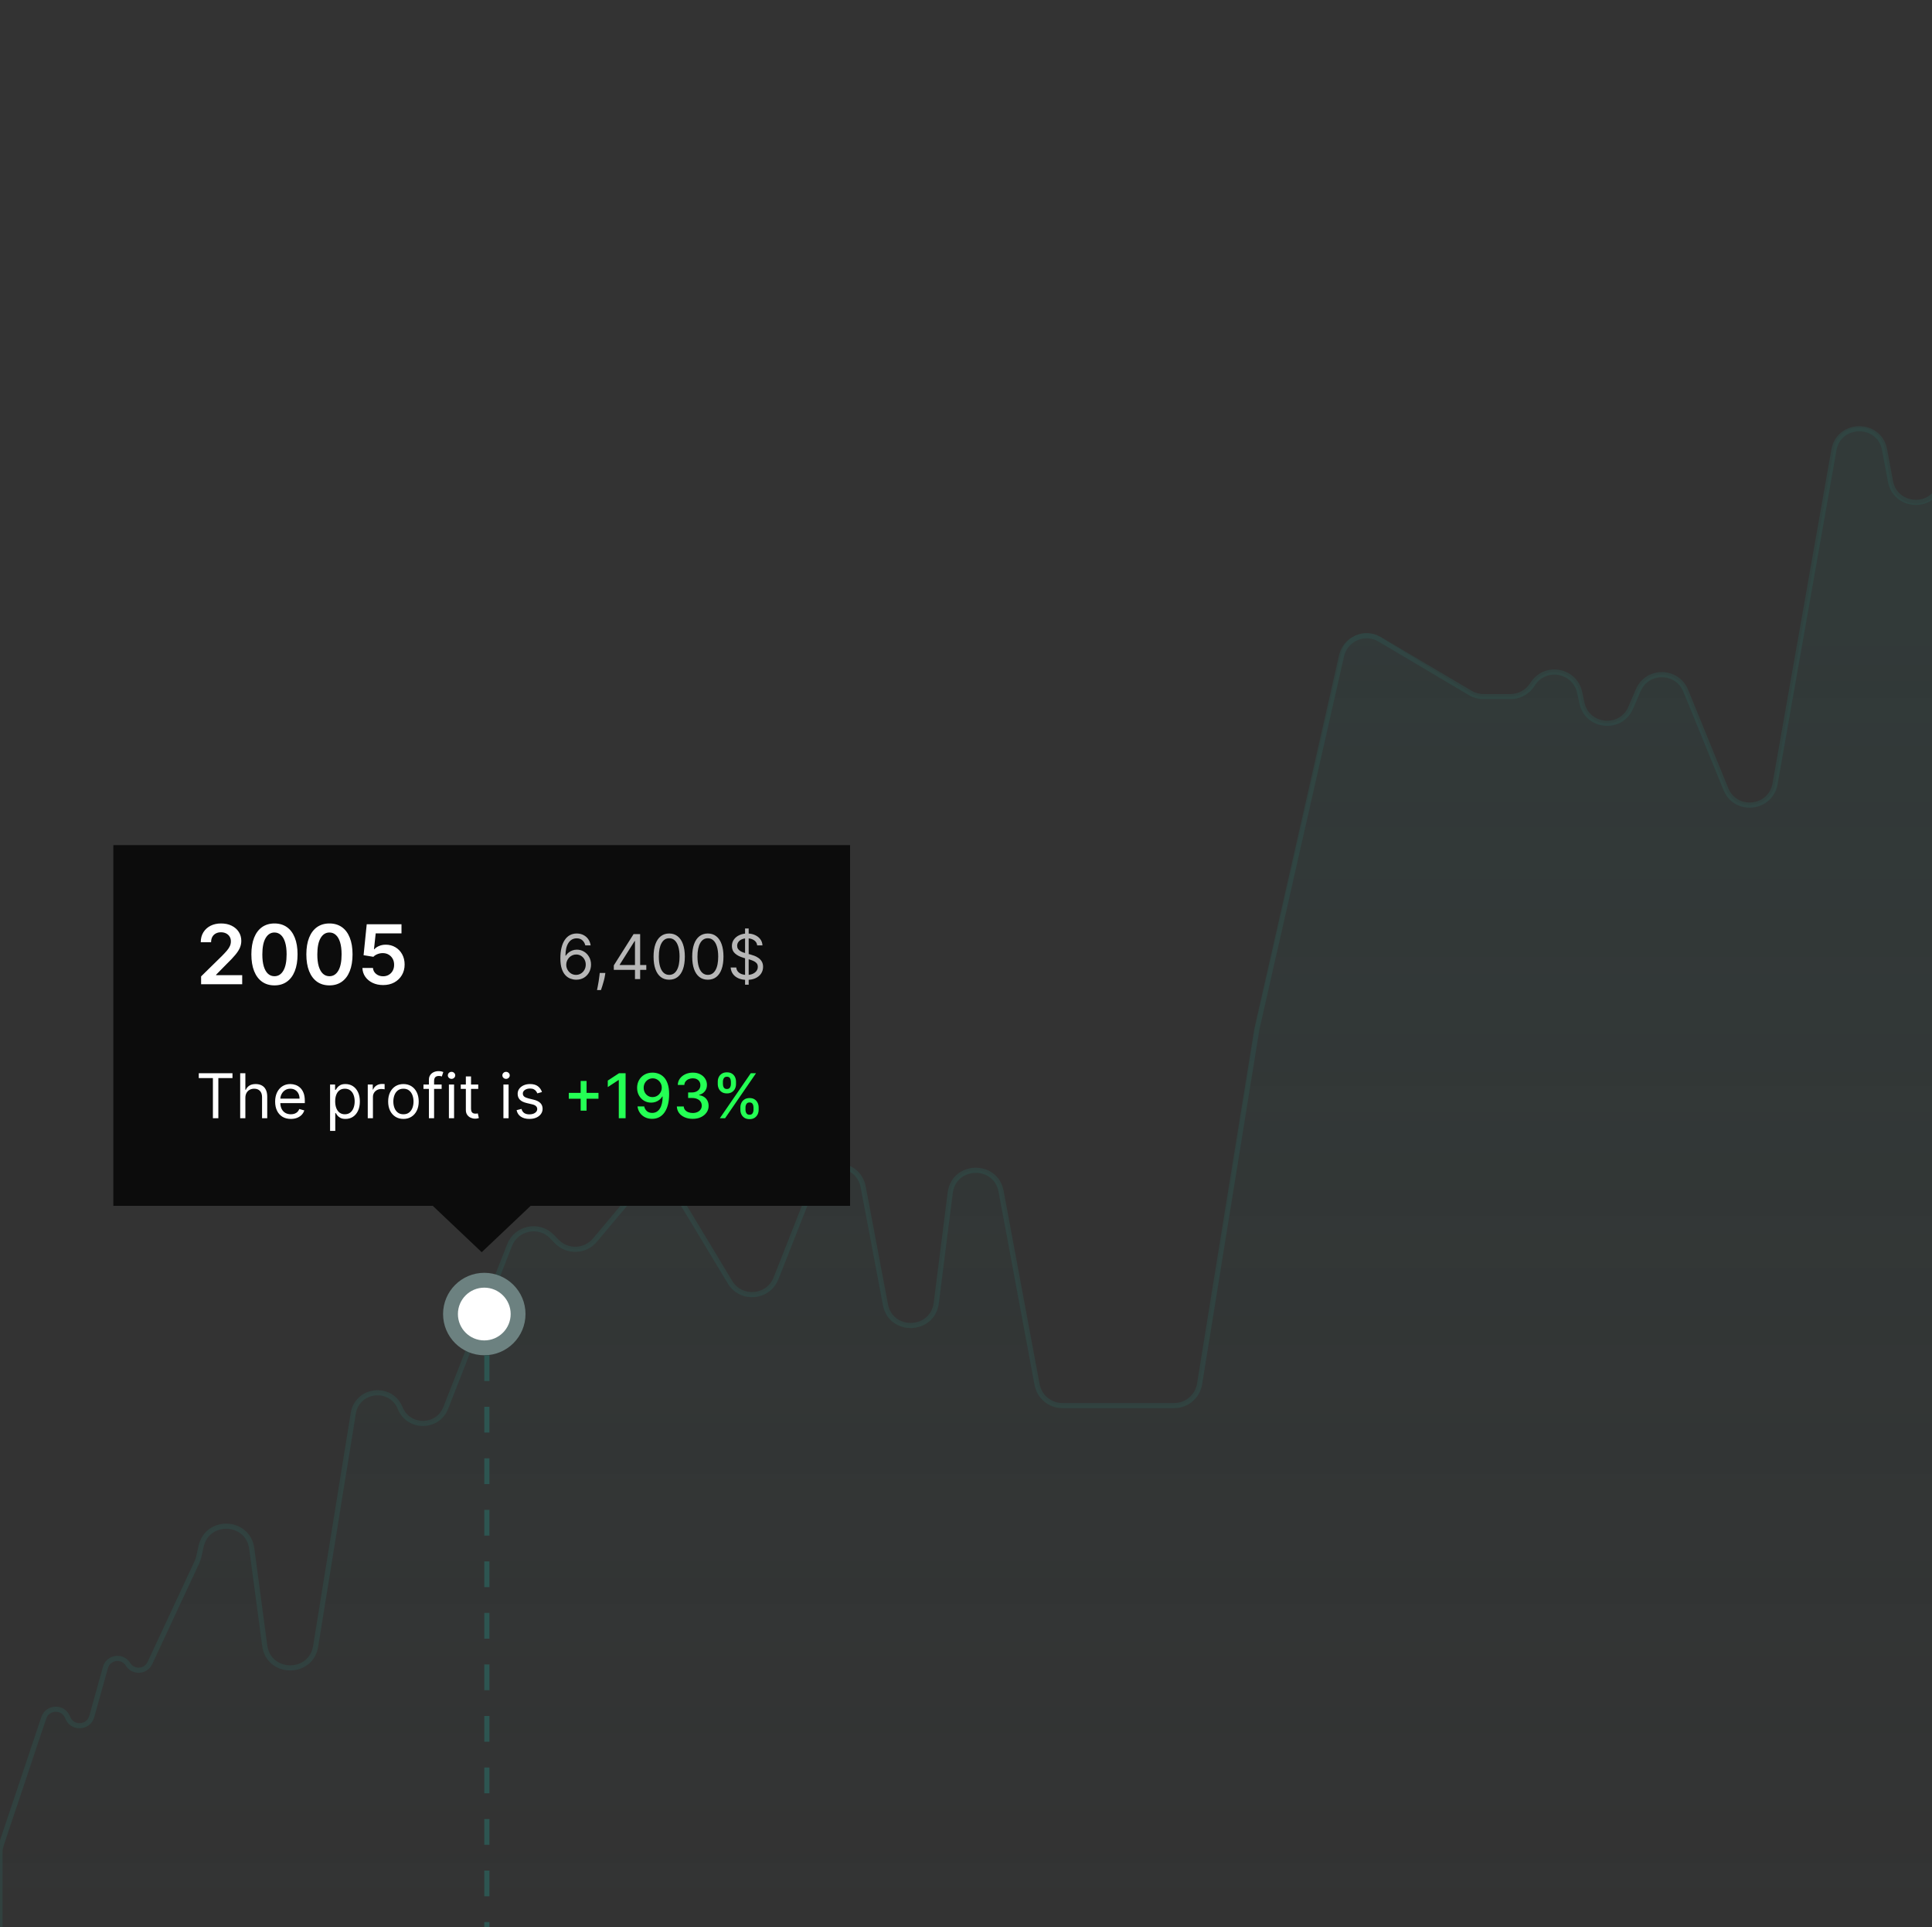 <svg width="375" height="374" viewBox="0 0 375 374" fill="none" xmlns="http://www.w3.org/2000/svg">
<rect x="0" y="0" width="375" height="374" fill="#333333" stroke="none"/>
<path d="M524 374L522.557 32.559C522.552 31.273 522.051 30.038 521.158 29.111L496.422 3.439C495.003 1.966 492.83 1.506 490.936 2.277L471.177 10.322C469.822 10.874 468.777 11.99 468.317 13.378L460.373 37.313C458.964 41.559 453.115 41.959 451.141 37.945L450.19 36.011C448.097 31.755 441.807 32.533 440.814 37.171L430.658 84.598C430.382 85.885 429.61 87.011 428.51 87.733L423.897 90.756C421.448 92.362 418.15 91.528 416.757 88.952L409.682 75.861C407.616 72.037 401.991 72.489 400.562 76.594L396.953 86.957C395.566 90.941 390.138 91.45 388.035 87.792V87.792C386.035 84.315 380.941 84.559 379.283 88.21L376.401 94.557C374.378 99.01 367.824 98.21 366.932 93.401L365.8 87.294C364.785 81.818 356.927 81.853 355.96 87.337L344.541 152.101C343.67 157.039 336.883 157.765 334.988 153.123L327.196 134.038C325.517 129.927 319.713 129.881 317.969 133.964L316.531 137.329C314.615 141.816 308.063 141.181 307.044 136.409L306.609 134.375C305.691 130.075 300.068 128.969 297.589 132.602L297.316 133.003C296.384 134.368 294.838 135.185 293.185 135.185H287.946C287.05 135.185 286.17 134.944 285.398 134.487L267.815 124.074C264.897 122.346 261.141 123.963 260.391 127.271L243.953 199.73L232.842 268.564C232.451 270.986 230.36 272.767 227.906 272.767H206.209C203.801 272.767 201.735 271.05 201.294 268.682L194.311 231.189C193.266 225.58 185.151 225.817 184.435 231.477L181.731 252.847C181.016 258.5 172.916 258.748 171.858 253.149L167.543 230.326C166.612 225.4 159.818 224.757 157.979 229.421L150.627 248.068C149.108 251.921 143.831 252.363 141.693 248.816L131.485 231.882C129.714 228.944 125.577 228.621 123.372 231.249L115.482 240.654C113.573 242.929 110.114 243.049 108.052 240.911L107.161 239.987C104.632 237.365 100.238 238.241 98.908 241.633L86.523 273.206C84.952 277.211 79.296 277.243 77.679 273.256V273.256C75.869 268.793 69.335 269.532 68.567 274.286L61.27 319.465C60.353 325.148 52.14 325.035 51.378 319.33L48.867 300.512C48.128 294.98 40.254 294.633 39.032 300.078L38.571 302.134C38.492 302.484 38.376 302.826 38.224 303.151L29.098 322.723C28.286 324.466 25.862 324.61 24.85 322.975V322.975C23.74 321.184 21.03 321.569 20.464 323.598L17.812 333.091C17.171 335.386 13.969 335.523 13.134 333.29V333.29C12.322 331.117 9.23 331.17 8.493 333.37L0.259 357.94C0.088 358.452 0 358.989 0 359.529V374" stroke="#2D5551" stroke-opacity="0.4"/>
<path d="M8.493 333.372L0.259 357.941C0.088 358.453 0 358.989 0 359.529V369C0 371.761 2.239 374 5 374H518.974C521.745 374 523.988 371.745 523.974 368.974L522.197 31.564C522.19 30.274 521.685 29.036 520.786 28.11L495.958 2.505C494.498 1 492.255 0.565 490.339 1.416L471.039 9.984C469.766 10.549 468.787 11.619 468.336 12.938L460.129 36.969C458.68 41.21 452.814 41.551 450.884 37.506L450.266 36.208C448.218 31.916 441.9 32.636 440.871 37.28L430.299 85.002C430.02 86.259 429.268 87.361 428.197 88.076L424.32 90.669C421.854 92.319 418.503 91.471 417.118 88.847L409.859 75.088C407.845 71.269 402.262 71.628 400.753 75.673L396.43 87.256C395.027 91.016 389.861 91.404 387.912 87.895C386.047 84.536 381.159 84.71 379.537 88.193L376.442 94.839C374.386 99.254 367.874 98.423 366.992 93.634L365.792 87.113C364.782 81.631 356.915 81.663 355.95 87.153L344.535 152.094C343.667 157.033 336.877 157.762 334.981 153.118L327.196 134.05C325.517 129.939 319.713 129.893 317.969 133.976L316.531 137.341C314.614 141.829 308.063 141.193 307.044 136.421L306.609 134.388C305.691 130.087 300.068 128.981 297.589 132.614L297.316 133.015C296.384 134.38 294.838 135.197 293.185 135.197H288C287.07 135.197 286.158 134.937 285.367 134.447L267.853 123.594C264.938 121.788 261.112 123.384 260.345 126.726L243.59 199.738L232.825 268.545C232.444 270.978 230.348 272.772 227.885 272.772H206.209C203.801 272.772 201.735 271.055 201.294 268.688L194.311 231.197C193.266 225.587 185.151 225.824 184.435 231.485L181.731 252.854C181.016 258.507 172.916 258.754 171.858 253.155L167.543 230.334C166.612 225.407 159.818 224.764 157.979 229.428L150.627 248.075C149.107 251.928 143.831 252.369 141.693 248.822L131.485 231.889C129.714 228.951 125.577 228.628 123.372 231.256L115.482 240.661C113.573 242.936 110.114 243.055 108.053 240.918L107.161 239.994C104.632 237.372 100.238 238.248 98.908 241.639L86.523 273.211C84.952 277.216 79.296 277.248 77.679 273.261C75.869 268.798 69.335 269.537 68.567 274.291L61.27 319.468C60.353 325.15 52.14 325.038 51.378 319.333L48.867 300.516C48.128 294.984 40.254 294.636 39.032 300.082L38.571 302.137C38.492 302.488 38.375 302.829 38.224 303.155L29.098 322.726C28.286 324.469 25.862 324.612 24.85 322.978C23.74 321.186 21.03 321.571 20.464 323.601L17.812 333.093C17.171 335.388 13.969 335.525 13.134 333.292C12.322 331.119 9.23 331.172 8.493 333.372Z" fill="url(#paint0_linear_841_12652)" fill-opacity="0.2"/>
<path d="M93.5 243L103 234L84 234L93.5 243Z" fill="#0C0C0C"/>
<rect width="143" height="70" transform="matrix(1 0 0 -1 22 234)" fill="#0C0C0C"/>
<path d="M38.58 209.21V208.273H45.125V209.21H42.381V217H41.324V209.21H38.58ZM47.625 213.062V217H46.62V208.273H47.625V211.477H47.711C47.864 211.139 48.094 210.871 48.401 210.672C48.711 210.47 49.123 210.369 49.637 210.369C50.083 210.369 50.473 210.459 50.809 210.638C51.144 210.814 51.404 211.085 51.588 211.452C51.776 211.815 51.87 212.278 51.87 212.841V217H50.864V212.909C50.864 212.389 50.729 211.987 50.459 211.703C50.192 211.416 49.821 211.273 49.347 211.273C49.017 211.273 48.722 211.342 48.461 211.482C48.202 211.621 47.998 211.824 47.847 212.091C47.699 212.358 47.625 212.682 47.625 213.062ZM56.454 217.136C55.823 217.136 55.279 216.997 54.822 216.719C54.367 216.438 54.016 216.045 53.769 215.543C53.525 215.037 53.403 214.449 53.403 213.778C53.403 213.108 53.525 212.517 53.769 212.006C54.016 211.491 54.36 211.091 54.8 210.804C55.244 210.514 55.761 210.369 56.352 210.369C56.693 210.369 57.029 210.426 57.361 210.54C57.694 210.653 57.996 210.838 58.269 211.094C58.542 211.347 58.759 211.682 58.921 212.099C59.083 212.517 59.164 213.031 59.164 213.642V214.068H54.119V213.199H58.141C58.141 212.83 58.068 212.5 57.92 212.21C57.775 211.92 57.568 211.692 57.298 211.524C57.031 211.357 56.715 211.273 56.352 211.273C55.951 211.273 55.604 211.372 55.312 211.571C55.022 211.767 54.799 212.023 54.643 212.338C54.486 212.653 54.408 212.991 54.408 213.352V213.932C54.408 214.426 54.494 214.845 54.664 215.189C54.837 215.53 55.077 215.79 55.384 215.969C55.691 216.145 56.048 216.233 56.454 216.233C56.718 216.233 56.957 216.196 57.17 216.122C57.386 216.045 57.572 215.932 57.728 215.781C57.884 215.628 58.005 215.437 58.09 215.21L59.062 215.483C58.959 215.812 58.788 216.102 58.546 216.352C58.305 216.599 58.006 216.793 57.651 216.932C57.296 217.068 56.897 217.136 56.454 217.136ZM64.069 219.455V210.455H65.04V211.494H65.16C65.234 211.381 65.336 211.236 65.467 211.06C65.6 210.881 65.79 210.722 66.038 210.582C66.288 210.44 66.626 210.369 67.052 210.369C67.603 210.369 68.089 210.507 68.509 210.783C68.93 211.058 69.258 211.449 69.494 211.955C69.729 212.46 69.847 213.057 69.847 213.744C69.847 214.438 69.729 215.038 69.494 215.547C69.258 216.053 68.931 216.445 68.513 216.723C68.096 216.999 67.614 217.136 67.069 217.136C66.648 217.136 66.312 217.067 66.059 216.928C65.806 216.786 65.612 216.625 65.475 216.446C65.339 216.264 65.234 216.114 65.16 215.994H65.075V219.455H64.069ZM65.058 213.727C65.058 214.222 65.13 214.658 65.275 215.036C65.42 215.411 65.631 215.705 65.91 215.918C66.188 216.128 66.529 216.233 66.933 216.233C67.353 216.233 67.704 216.122 67.985 215.901C68.269 215.676 68.482 215.375 68.624 214.997C68.769 214.616 68.842 214.193 68.842 213.727C68.842 213.267 68.771 212.852 68.629 212.483C68.489 212.111 68.278 211.817 67.994 211.601C67.712 211.382 67.359 211.273 66.933 211.273C66.523 211.273 66.18 211.376 65.901 211.584C65.623 211.788 65.413 212.075 65.271 212.445C65.129 212.811 65.058 213.239 65.058 213.727ZM71.381 217V210.455H72.353V211.443H72.421C72.54 211.119 72.756 210.857 73.069 210.655C73.381 210.453 73.734 210.352 74.126 210.352C74.2 210.352 74.292 210.354 74.403 210.357C74.513 210.359 74.597 210.364 74.654 210.369V211.392C74.62 211.384 74.542 211.371 74.42 211.354C74.3 211.334 74.174 211.324 74.04 211.324C73.722 211.324 73.438 211.391 73.188 211.524C72.941 211.655 72.745 211.837 72.6 212.07C72.458 212.3 72.387 212.562 72.387 212.858V217H71.381ZM78.306 217.136C77.715 217.136 77.197 216.996 76.751 216.714C76.308 216.433 75.961 216.04 75.711 215.534C75.464 215.028 75.34 214.437 75.34 213.761C75.34 213.08 75.464 212.484 75.711 211.976C75.961 211.467 76.308 211.072 76.751 210.791C77.197 210.51 77.715 210.369 78.306 210.369C78.897 210.369 79.414 210.51 79.857 210.791C80.303 211.072 80.65 211.467 80.897 211.976C81.147 212.484 81.272 213.08 81.272 213.761C81.272 214.437 81.147 215.028 80.897 215.534C80.65 216.04 80.303 216.433 79.857 216.714C79.414 216.996 78.897 217.136 78.306 217.136ZM78.306 216.233C78.755 216.233 79.124 216.118 79.414 215.888C79.704 215.658 79.918 215.355 80.058 214.98C80.197 214.605 80.266 214.199 80.266 213.761C80.266 213.324 80.197 212.916 80.058 212.538C79.918 212.161 79.704 211.855 79.414 211.622C79.124 211.389 78.755 211.273 78.306 211.273C77.857 211.273 77.488 211.389 77.198 211.622C76.908 211.855 76.694 212.161 76.555 212.538C76.415 212.916 76.346 213.324 76.346 213.761C76.346 214.199 76.415 214.605 76.555 214.98C76.694 215.355 76.908 215.658 77.198 215.888C77.488 216.118 77.857 216.233 78.306 216.233ZM85.722 210.455V211.307H82.194V210.455H85.722ZM83.25 217V209.551C83.25 209.176 83.338 208.864 83.515 208.614C83.691 208.364 83.919 208.176 84.201 208.051C84.482 207.926 84.779 207.864 85.091 207.864C85.338 207.864 85.54 207.884 85.696 207.923C85.853 207.963 85.969 208 86.046 208.034L85.756 208.903C85.705 208.886 85.634 208.865 85.543 208.839C85.455 208.814 85.338 208.801 85.194 208.801C84.861 208.801 84.621 208.885 84.473 209.053C84.329 209.22 84.256 209.466 84.256 209.79V217H83.25ZM87.131 217V210.455H88.137V217H87.131ZM87.643 209.364C87.447 209.364 87.278 209.297 87.136 209.163C86.996 209.03 86.927 208.869 86.927 208.682C86.927 208.494 86.996 208.334 87.136 208.2C87.278 208.067 87.447 208 87.643 208C87.839 208 88.006 208.067 88.146 208.2C88.288 208.334 88.359 208.494 88.359 208.682C88.359 208.869 88.288 209.03 88.146 209.163C88.006 209.297 87.839 209.364 87.643 209.364ZM92.826 210.455V211.307H89.434V210.455H92.826ZM90.422 208.886H91.428V215.125C91.428 215.409 91.469 215.622 91.552 215.764C91.637 215.903 91.745 215.997 91.875 216.045C92.009 216.091 92.15 216.114 92.297 216.114C92.408 216.114 92.499 216.108 92.57 216.097C92.641 216.082 92.698 216.071 92.74 216.062L92.945 216.966C92.877 216.991 92.782 217.017 92.659 217.043C92.537 217.071 92.382 217.085 92.195 217.085C91.911 217.085 91.632 217.024 91.36 216.902C91.09 216.78 90.865 216.594 90.686 216.344C90.51 216.094 90.422 215.778 90.422 215.398V208.886ZM97.713 217V210.455H98.719V217H97.713ZM98.225 209.364C98.029 209.364 97.86 209.297 97.718 209.163C97.579 209.03 97.509 208.869 97.509 208.682C97.509 208.494 97.579 208.334 97.718 208.2C97.86 208.067 98.029 208 98.225 208C98.421 208 98.588 208.067 98.728 208.2C98.87 208.334 98.941 208.494 98.941 208.682C98.941 208.869 98.87 209.03 98.728 209.163C98.588 209.297 98.421 209.364 98.225 209.364ZM105.197 211.92L104.294 212.176C104.237 212.026 104.153 211.879 104.043 211.737C103.935 211.592 103.787 211.473 103.599 211.379C103.412 211.286 103.172 211.239 102.879 211.239C102.479 211.239 102.145 211.331 101.878 211.516C101.614 211.697 101.482 211.929 101.482 212.21C101.482 212.46 101.572 212.658 101.754 212.803C101.936 212.947 102.22 213.068 102.607 213.165L103.578 213.403C104.163 213.545 104.599 213.763 104.886 214.055C105.173 214.345 105.317 214.719 105.317 215.176C105.317 215.551 105.209 215.886 104.993 216.182C104.78 216.477 104.482 216.71 104.098 216.881C103.714 217.051 103.268 217.136 102.76 217.136C102.092 217.136 101.54 216.991 101.102 216.702C100.665 216.412 100.388 215.989 100.271 215.432L101.226 215.193C101.317 215.545 101.489 215.81 101.741 215.986C101.997 216.162 102.331 216.25 102.743 216.25C103.212 216.25 103.584 216.151 103.859 215.952C104.138 215.75 104.277 215.509 104.277 215.227C104.277 215 104.197 214.81 104.038 214.656C103.879 214.5 103.635 214.384 103.305 214.307L102.214 214.051C101.615 213.909 101.175 213.689 100.893 213.391C100.615 213.089 100.476 212.713 100.476 212.261C100.476 211.892 100.58 211.565 100.787 211.281C100.997 210.997 101.283 210.774 101.643 210.612C102.007 210.45 102.419 210.369 102.879 210.369C103.527 210.369 104.036 210.511 104.405 210.795C104.777 211.08 105.041 211.455 105.197 211.92Z" fill="white"/>
<path d="M112.707 215.534V209.773H113.853V215.534H112.707ZM110.402 213.224V212.082H116.163V213.224H110.402ZM121.428 208.273V217H120.107V209.594H120.056L117.968 210.957V209.696L120.145 208.273H121.428ZM126.691 208.153C127.08 208.156 127.463 208.227 127.841 208.366C128.219 208.506 128.56 208.733 128.864 209.048C129.171 209.364 129.415 209.79 129.597 210.327C129.782 210.861 129.875 211.526 129.878 212.321C129.878 213.085 129.801 213.766 129.648 214.362C129.495 214.956 129.275 215.457 128.988 215.866C128.703 216.276 128.358 216.587 127.952 216.8C127.546 217.013 127.088 217.119 126.58 217.119C126.06 217.119 125.598 217.017 125.195 216.812C124.792 216.608 124.463 216.325 124.211 215.964C123.958 215.601 123.8 215.183 123.738 214.712H125.037C125.123 215.087 125.296 215.391 125.557 215.624C125.821 215.854 126.162 215.969 126.58 215.969C127.219 215.969 127.718 215.69 128.076 215.134C128.434 214.574 128.614 213.793 128.617 212.79H128.549C128.401 213.034 128.216 213.244 127.995 213.42C127.776 213.597 127.53 213.733 127.257 213.83C126.985 213.926 126.694 213.974 126.384 213.974C125.881 213.974 125.424 213.851 125.012 213.604C124.6 213.357 124.272 213.017 124.027 212.585C123.783 212.153 123.661 211.661 123.661 211.107C123.661 210.555 123.786 210.055 124.036 209.607C124.289 209.158 124.641 208.803 125.093 208.541C125.547 208.277 126.08 208.148 126.691 208.153ZM126.695 209.261C126.363 209.261 126.063 209.344 125.796 209.509C125.532 209.67 125.323 209.891 125.169 210.169C125.016 210.445 124.939 210.751 124.939 211.089C124.939 211.428 125.013 211.734 125.161 212.01C125.311 212.283 125.516 212.5 125.775 212.662C126.036 212.821 126.334 212.901 126.669 212.901C126.919 212.901 127.152 212.852 127.368 212.756C127.584 212.659 127.773 212.526 127.935 212.355C128.097 212.182 128.223 211.986 128.314 211.767C128.405 211.548 128.451 211.318 128.451 211.077C128.451 210.756 128.374 210.457 128.221 210.182C128.07 209.906 127.863 209.685 127.598 209.517C127.334 209.347 127.033 209.261 126.695 209.261ZM134.456 217.119C133.871 217.119 133.348 217.018 132.888 216.817C132.43 216.615 132.068 216.335 131.801 215.977C131.537 215.616 131.395 215.199 131.375 214.724H132.713C132.73 214.983 132.817 215.207 132.973 215.398C133.132 215.585 133.339 215.73 133.595 215.832C133.851 215.935 134.135 215.986 134.447 215.986C134.791 215.986 135.095 215.926 135.359 215.807C135.626 215.687 135.835 215.521 135.986 215.308C136.136 215.092 136.212 214.844 136.212 214.562C136.212 214.27 136.136 214.013 135.986 213.791C135.838 213.567 135.621 213.391 135.334 213.263C135.05 213.135 134.706 213.071 134.303 213.071H133.565V211.997H134.303C134.626 211.997 134.911 211.939 135.155 211.822C135.402 211.706 135.595 211.544 135.734 211.337C135.874 211.126 135.943 210.881 135.943 210.599C135.943 210.33 135.882 210.095 135.76 209.896C135.641 209.695 135.47 209.537 135.249 209.423C135.03 209.31 134.771 209.253 134.473 209.253C134.189 209.253 133.923 209.305 133.676 209.411C133.432 209.513 133.233 209.661 133.08 209.854C132.926 210.044 132.844 210.273 132.832 210.54H131.558C131.572 210.068 131.712 209.653 131.976 209.295C132.243 208.937 132.595 208.658 133.033 208.456C133.47 208.254 133.956 208.153 134.49 208.153C135.05 208.153 135.533 208.263 135.939 208.482C136.348 208.697 136.663 208.986 136.885 209.347C137.109 209.707 137.22 210.102 137.217 210.531C137.22 211.02 137.084 211.435 136.808 211.776C136.536 212.116 136.172 212.345 135.717 212.462V212.53C136.297 212.618 136.746 212.848 137.064 213.22C137.385 213.592 137.544 214.054 137.541 214.605C137.544 215.085 137.411 215.516 137.141 215.896C136.874 216.277 136.509 216.577 136.045 216.795C135.582 217.011 135.053 217.119 134.456 217.119ZM143.707 215.364V214.903C143.707 214.574 143.776 214.273 143.912 214C144.051 213.724 144.253 213.504 144.517 213.339C144.784 213.172 145.107 213.088 145.484 213.088C145.871 213.088 146.195 213.17 146.456 213.335C146.717 213.5 146.915 213.72 147.048 213.996C147.185 214.271 147.253 214.574 147.253 214.903V215.364C147.253 215.693 147.185 215.996 147.048 216.271C146.912 216.544 146.712 216.764 146.447 216.932C146.186 217.097 145.865 217.179 145.484 217.179C145.101 217.179 144.777 217.097 144.513 216.932C144.249 216.764 144.048 216.544 143.912 216.271C143.776 215.996 143.707 215.693 143.707 215.364ZM144.7 214.903V215.364C144.7 215.608 144.759 215.83 144.875 216.028C144.991 216.227 145.195 216.327 145.484 216.327C145.771 216.327 145.972 216.227 146.085 216.028C146.199 215.83 146.256 215.608 146.256 215.364V214.903C146.256 214.659 146.2 214.437 146.089 214.239C145.982 214.04 145.78 213.94 145.484 213.94C145.2 213.94 144.999 214.04 144.879 214.239C144.76 214.437 144.7 214.659 144.7 214.903ZM139.318 210.369V209.909C139.318 209.58 139.386 209.277 139.523 209.001C139.662 208.726 139.864 208.506 140.128 208.341C140.395 208.176 140.717 208.094 141.095 208.094C141.482 208.094 141.805 208.176 142.067 208.341C142.328 208.506 142.526 208.726 142.659 209.001C142.793 209.277 142.859 209.58 142.859 209.909V210.369C142.859 210.699 142.791 211.001 142.655 211.277C142.521 211.55 142.322 211.77 142.058 211.938C141.797 212.102 141.476 212.185 141.095 212.185C140.709 212.185 140.384 212.102 140.119 211.938C139.858 211.77 139.659 211.55 139.523 211.277C139.386 211.001 139.318 210.699 139.318 210.369ZM140.315 209.909V210.369C140.315 210.614 140.372 210.835 140.486 211.034C140.602 211.233 140.805 211.332 141.095 211.332C141.379 211.332 141.578 211.233 141.692 211.034C141.808 210.835 141.866 210.614 141.866 210.369V209.909C141.866 209.665 141.811 209.443 141.7 209.244C141.589 209.045 141.388 208.946 141.095 208.946C140.811 208.946 140.609 209.045 140.49 209.244C140.374 209.443 140.315 209.665 140.315 209.909ZM139.723 217L145.723 208.273H146.741L140.741 217H139.723Z" fill="#24FF54"/>
<path d="M39.034 191V189.477L43.074 185.517C43.46 185.127 43.782 184.78 44.04 184.477C44.297 184.174 44.49 183.881 44.619 183.597C44.748 183.312 44.812 183.009 44.812 182.688C44.812 182.32 44.729 182.006 44.562 181.744C44.396 181.479 44.167 181.275 43.875 181.131C43.583 180.987 43.252 180.915 42.881 180.915C42.498 180.915 42.163 180.994 41.875 181.153C41.587 181.309 41.364 181.53 41.205 181.818C41.049 182.106 40.972 182.449 40.972 182.847H38.966C38.966 182.108 39.135 181.466 39.472 180.92C39.809 180.375 40.273 179.953 40.864 179.653C41.458 179.354 42.14 179.205 42.909 179.205C43.689 179.205 44.375 179.35 44.966 179.642C45.557 179.934 46.015 180.333 46.341 180.841C46.67 181.348 46.835 181.928 46.835 182.58C46.835 183.015 46.752 183.443 46.585 183.864C46.419 184.284 46.125 184.75 45.705 185.261C45.288 185.773 44.703 186.392 43.949 187.119L41.943 189.159V189.239H47.011V191H39.034ZM53.273 191.222C52.337 191.222 51.534 190.985 50.864 190.511C50.197 190.034 49.684 189.347 49.324 188.449C48.968 187.547 48.79 186.462 48.79 185.193C48.794 183.924 48.974 182.845 49.33 181.955C49.689 181.061 50.203 180.379 50.869 179.909C51.54 179.439 52.341 179.205 53.273 179.205C54.205 179.205 55.006 179.439 55.676 179.909C56.347 180.379 56.86 181.061 57.216 181.955C57.576 182.848 57.756 183.928 57.756 185.193C57.756 186.466 57.576 187.553 57.216 188.455C56.86 189.352 56.347 190.038 55.676 190.511C55.01 190.985 54.208 191.222 53.273 191.222ZM53.273 189.443C54 189.443 54.574 189.085 54.994 188.369C55.419 187.65 55.631 186.591 55.631 185.193C55.631 184.269 55.534 183.492 55.341 182.864C55.148 182.235 54.875 181.761 54.523 181.443C54.17 181.121 53.754 180.96 53.273 180.96C52.549 180.96 51.977 181.32 51.557 182.04C51.136 182.756 50.924 183.807 50.92 185.193C50.917 186.121 51.01 186.902 51.199 187.534C51.392 188.167 51.665 188.644 52.017 188.966C52.369 189.284 52.788 189.443 53.273 189.443ZM63.945 191.222C63.009 191.222 62.206 190.985 61.535 190.511C60.869 190.034 60.356 189.347 59.996 188.449C59.64 187.547 59.462 186.462 59.462 185.193C59.465 183.924 59.645 182.845 60.001 181.955C60.361 181.061 60.874 180.379 61.541 179.909C62.212 179.439 63.013 179.205 63.945 179.205C64.876 179.205 65.678 179.439 66.348 179.909C67.019 180.379 67.532 181.061 67.888 181.955C68.248 182.848 68.428 183.928 68.428 185.193C68.428 186.466 68.248 187.553 67.888 188.455C67.532 189.352 67.019 190.038 66.348 190.511C65.681 190.985 64.88 191.222 63.945 191.222ZM63.945 189.443C64.672 189.443 65.246 189.085 65.666 188.369C66.09 187.65 66.303 186.591 66.303 185.193C66.303 184.269 66.206 183.492 66.013 182.864C65.82 182.235 65.547 181.761 65.195 181.443C64.842 181.121 64.426 180.96 63.945 180.96C63.221 180.96 62.649 181.32 62.229 182.04C61.808 182.756 61.596 183.807 61.592 185.193C61.589 186.121 61.681 186.902 61.871 187.534C62.064 188.167 62.337 188.644 62.689 188.966C63.041 189.284 63.46 189.443 63.945 189.443ZM74.361 191.159C73.603 191.159 72.925 191.017 72.327 190.733C71.728 190.445 71.253 190.051 70.901 189.551C70.552 189.051 70.367 188.479 70.344 187.835H72.389C72.427 188.312 72.633 188.703 73.008 189.006C73.383 189.305 73.834 189.455 74.361 189.455C74.774 189.455 75.141 189.36 75.463 189.17C75.785 188.981 76.039 188.718 76.224 188.381C76.41 188.044 76.501 187.659 76.497 187.227C76.501 186.788 76.408 186.398 76.219 186.057C76.029 185.716 75.77 185.449 75.44 185.256C75.111 185.059 74.732 184.96 74.304 184.96C73.956 184.956 73.613 185.021 73.276 185.153C72.938 185.286 72.671 185.46 72.474 185.676L70.571 185.364L71.179 179.364H77.929V181.125H72.923L72.588 184.21H72.656C72.872 183.956 73.177 183.746 73.571 183.58C73.965 183.409 74.397 183.324 74.867 183.324C75.571 183.324 76.2 183.491 76.753 183.824C77.306 184.153 77.742 184.608 78.06 185.188C78.378 185.767 78.537 186.43 78.537 187.176C78.537 187.945 78.359 188.631 78.003 189.233C77.651 189.831 77.16 190.303 76.531 190.648C75.906 190.989 75.183 191.159 74.361 191.159Z" fill="white"/>
<path opacity="0.7" d="M111.801 190.119C111.443 190.114 111.085 190.045 110.727 189.915C110.369 189.784 110.043 189.564 109.747 189.254C109.452 188.942 109.214 188.52 109.036 187.989C108.857 187.455 108.767 186.784 108.767 185.977C108.767 185.205 108.839 184.52 108.984 183.923C109.129 183.324 109.339 182.82 109.615 182.411C109.891 181.999 110.223 181.686 110.612 181.473C111.004 181.26 111.446 181.153 111.938 181.153C112.426 181.153 112.861 181.251 113.241 181.447C113.625 181.641 113.938 181.911 114.179 182.257C114.42 182.604 114.577 183.003 114.648 183.455H113.608C113.511 183.062 113.324 182.737 113.045 182.479C112.767 182.22 112.398 182.091 111.938 182.091C111.261 182.091 110.729 182.385 110.339 182.973C109.953 183.561 109.759 184.386 109.756 185.449H109.824C109.983 185.207 110.172 185.001 110.391 184.831C110.612 184.658 110.857 184.524 111.124 184.43C111.391 184.337 111.673 184.29 111.972 184.29C112.472 184.29 112.929 184.415 113.344 184.665C113.759 184.912 114.091 185.254 114.341 185.692C114.591 186.126 114.716 186.625 114.716 187.188C114.716 187.727 114.595 188.222 114.354 188.67C114.112 189.116 113.773 189.472 113.335 189.736C112.901 189.997 112.389 190.125 111.801 190.119ZM111.801 189.182C112.159 189.182 112.48 189.092 112.764 188.913C113.051 188.734 113.277 188.494 113.442 188.193C113.609 187.892 113.693 187.557 113.693 187.188C113.693 186.827 113.612 186.499 113.45 186.203C113.291 185.905 113.071 185.668 112.79 185.491C112.511 185.315 112.193 185.227 111.835 185.227C111.565 185.227 111.314 185.281 111.081 185.389C110.848 185.494 110.643 185.639 110.467 185.824C110.294 186.009 110.158 186.22 110.058 186.459C109.959 186.695 109.909 186.943 109.909 187.205C109.909 187.551 109.99 187.875 110.152 188.176C110.317 188.477 110.541 188.72 110.825 188.905C111.112 189.089 111.438 189.182 111.801 189.182ZM117.499 188.807L117.43 189.267C117.382 189.591 117.308 189.938 117.209 190.307C117.112 190.676 117.011 191.024 116.906 191.351C116.801 191.678 116.714 191.938 116.646 192.131H115.879C115.916 191.949 115.964 191.709 116.024 191.411C116.084 191.112 116.143 190.778 116.203 190.409C116.266 190.043 116.317 189.668 116.357 189.284L116.408 188.807H117.499ZM119.14 188.21V187.341L122.975 181.273H123.606V182.619H123.18L120.282 187.205V187.273H125.447V188.21H119.14ZM123.248 190V187.946V187.541V181.273H124.254V190H123.248ZM129.891 190.119C129.249 190.119 128.702 189.945 128.25 189.595C127.798 189.243 127.453 188.733 127.214 188.065C126.976 187.395 126.857 186.585 126.857 185.636C126.857 184.693 126.976 183.888 127.214 183.22C127.456 182.55 127.803 182.038 128.254 181.686C128.709 181.331 129.254 181.153 129.891 181.153C130.527 181.153 131.071 181.331 131.523 181.686C131.977 182.038 132.324 182.55 132.562 183.22C132.804 183.888 132.925 184.693 132.925 185.636C132.925 186.585 132.805 187.395 132.567 188.065C132.328 188.733 131.983 189.243 131.531 189.595C131.08 189.945 130.533 190.119 129.891 190.119ZM129.891 189.182C130.527 189.182 131.021 188.875 131.374 188.261C131.726 187.648 131.902 186.773 131.902 185.636C131.902 184.881 131.821 184.237 131.659 183.706C131.5 183.175 131.27 182.77 130.969 182.491C130.67 182.213 130.311 182.074 129.891 182.074C129.26 182.074 128.767 182.385 128.412 183.007C128.057 183.626 127.879 184.503 127.879 185.636C127.879 186.392 127.959 187.034 128.118 187.562C128.277 188.091 128.506 188.493 128.804 188.768C129.105 189.044 129.467 189.182 129.891 189.182ZM137.391 190.119C136.749 190.119 136.202 189.945 135.75 189.595C135.298 189.243 134.953 188.733 134.714 188.065C134.476 187.395 134.357 186.585 134.357 185.636C134.357 184.693 134.476 183.888 134.714 183.22C134.956 182.55 135.303 182.038 135.754 181.686C136.209 181.331 136.754 181.153 137.391 181.153C138.027 181.153 138.571 181.331 139.023 181.686C139.477 182.038 139.824 182.55 140.062 183.22C140.304 183.888 140.425 184.693 140.425 185.636C140.425 186.585 140.305 187.395 140.067 188.065C139.828 188.733 139.483 189.243 139.031 189.595C138.58 189.945 138.033 190.119 137.391 190.119ZM137.391 189.182C138.027 189.182 138.521 188.875 138.874 188.261C139.226 187.648 139.402 186.773 139.402 185.636C139.402 184.881 139.321 184.237 139.159 183.706C139 183.175 138.77 182.77 138.469 182.491C138.17 182.213 137.811 182.074 137.391 182.074C136.76 182.074 136.267 182.385 135.912 183.007C135.557 183.626 135.379 184.503 135.379 185.636C135.379 186.392 135.459 187.034 135.618 187.562C135.777 188.091 136.006 188.493 136.304 188.768C136.605 189.044 136.967 189.182 137.391 189.182ZM144.618 191.091V180.182H145.317V191.091H144.618ZM146.97 183.455C146.919 183.023 146.712 182.688 146.348 182.449C145.984 182.21 145.538 182.091 145.01 182.091C144.624 182.091 144.286 182.153 143.996 182.278C143.709 182.403 143.484 182.575 143.322 182.794C143.163 183.013 143.084 183.261 143.084 183.54C143.084 183.773 143.139 183.973 143.25 184.141C143.364 184.305 143.509 184.443 143.685 184.554C143.861 184.662 144.045 184.751 144.239 184.822C144.432 184.891 144.609 184.946 144.771 184.989L145.658 185.227C145.885 185.287 146.138 185.369 146.416 185.474C146.697 185.58 146.966 185.723 147.222 185.905C147.48 186.084 147.693 186.314 147.861 186.595C148.028 186.876 148.112 187.222 148.112 187.631C148.112 188.102 147.989 188.528 147.741 188.909C147.497 189.29 147.139 189.592 146.668 189.817C146.199 190.041 145.629 190.153 144.959 190.153C144.334 190.153 143.793 190.053 143.335 189.851C142.881 189.649 142.523 189.368 142.261 189.007C142.003 188.646 141.857 188.227 141.822 187.75H142.913C142.942 188.08 143.053 188.352 143.246 188.568C143.442 188.781 143.689 188.94 143.987 189.045C144.288 189.148 144.612 189.199 144.959 189.199C145.362 189.199 145.724 189.134 146.045 189.003C146.366 188.869 146.621 188.685 146.808 188.449C146.996 188.21 147.089 187.932 147.089 187.614C147.089 187.324 147.009 187.088 146.847 186.906C146.685 186.724 146.472 186.577 146.207 186.463C145.943 186.349 145.658 186.25 145.351 186.165L144.277 185.858C143.595 185.662 143.055 185.382 142.658 185.018C142.26 184.655 142.061 184.179 142.061 183.591C142.061 183.102 142.193 182.676 142.457 182.312C142.724 181.946 143.082 181.662 143.531 181.46C143.983 181.256 144.487 181.153 145.044 181.153C145.607 181.153 146.107 181.254 146.544 181.456C146.982 181.655 147.328 181.928 147.584 182.274C147.842 182.621 147.979 183.014 147.993 183.455H146.97Z" fill="white"/>
<circle cx="94" cy="255" r="6.56" fill="white" stroke="#6C8180" stroke-width="2.88"/>
<line x1="94.5" y1="263" x2="94.5" y2="374" stroke="#2D5551" stroke-dasharray="5 5"/>
<defs>
<linearGradient id="paint0_linear_841_12652" x1="262" y1="117.873" x2="262" y2="374" gradientUnits="userSpaceOnUse">
<stop stop-color="#2D5551"/>
<stop offset="1" stop-color="#2D5551" stop-opacity="0"/>
</linearGradient>
</defs>
</svg>
